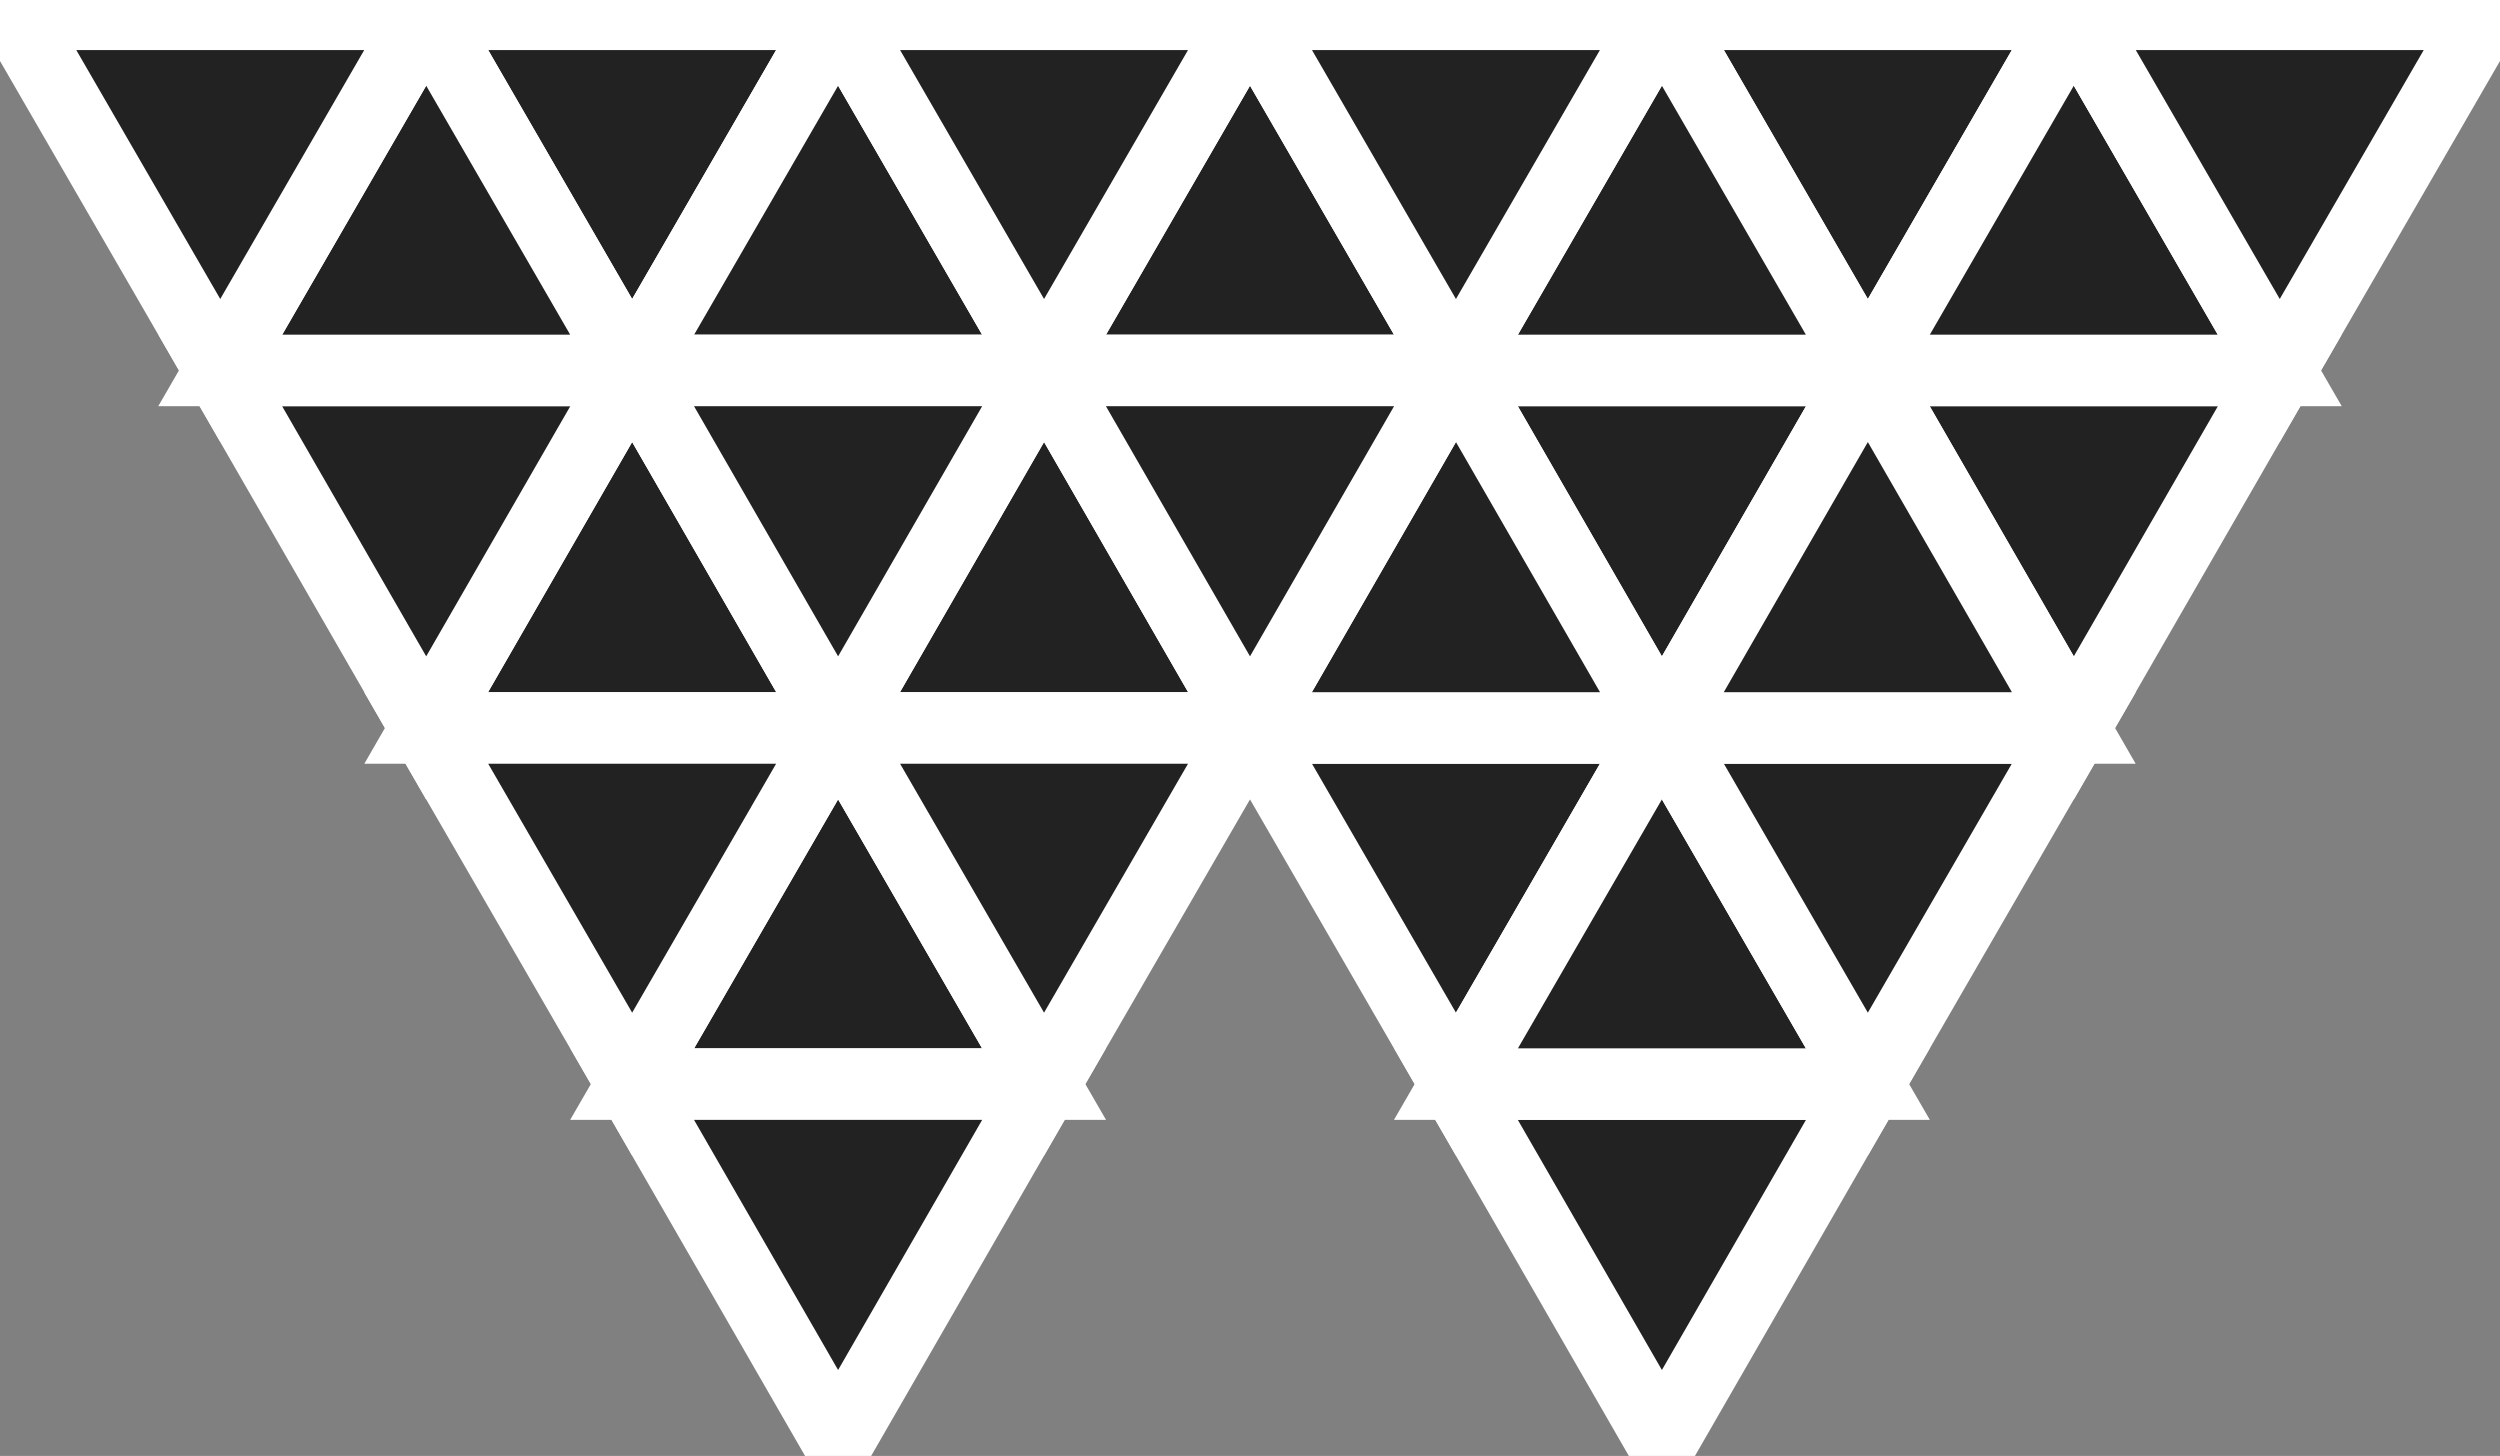 <svg version="1.1" xmlns="http://www.w3.org/2000/svg" xmlns:xlink="http://www.w3.org/1999/xlink" x="0px" y="0px"
             viewBox="-1 -1 174.8 101.8" enable-background="new 0 0 172.8 99.8" xml:space="preserve">
  <rect x="-1" y="-1" width="174.8" height="101.8" fill="#808080" stroke="none"/>
  <polygon fill="#222" stroke="#fff" points="57.6,49.9 43.2,74.8 72,74.8 57.6,49.9   "/>
  <polygon fill="#222" stroke="#fff" points="57.6,49.9 43.2,24.9 43.2,24.9 28.8,49.9 57.6,49.9   "/>
  <polygon fill="#222" stroke="#fff" points="72,24.9 57.6,49.9 57.6,49.9 86.4,49.9 72,24.9   "/>
  <polygon fill="#222" stroke="#fff" points="72,74.8 86.4,49.9 57.6,49.9   "/>
  <polygon fill="#222" stroke="#fff" points="57.6,0 28.8,0 43.2,24.9   "/>
  <polygon fill="#222" stroke="#fff" points="43.2,24.9 72,24.9 72,24.9 57.6,0 43.2,24.9  "/>
  <polygon fill="#222" stroke="#fff" points="14.4,24.9 28.8,49.9 43.2,24.9   "/>
  <polygon fill="#222" stroke="#fff" points="43.2,24.9 28.8,0 14.4,24.9 43.2,24.9  "/>
  <polygon fill="#222" stroke="#fff" points="28.8,49.9 43.2,74.8 57.6,49.9   "/>
  <polygon fill="#222" stroke="#fff" points="0,0 14.4,24.9 28.8,0  "/>
  <polygon fill="#222" stroke="#fff" points="57.6,99.8 72,74.8 43.2,74.8   "/>
  <polygon fill="#222" stroke="#fff" points="57.6,49.9 72,24.9 43.2,24.9   "/>
  <polygon fill="#222" stroke="#fff" points="100.8,24.9 115.2,49.9 129.6,24.9 129.6,24.9   "/>
  <polygon fill="#222" stroke="#fff" points="115.2,99.8 129.6,74.8 100.8,74.8  "/>
  <polygon fill="#222" stroke="#fff" points="129.6,24.9 144,0 115.2,0 115.2,0 129.6,24.9   "/>
  <polygon fill="#222" stroke="#fff" points="86.4,49.9 100.8,74.8 115.2,49.9   "/>
  <polygon fill="#222" stroke="#fff" points="115.2,49.9 100.8,74.8 129.6,74.8 115.2,49.9   "/>
  <polygon fill="#222" stroke="#fff" points="129.6,24.9 144,49.9 158.4,24.9 129.6,24.9   "/>
  <polygon fill="#222" stroke="#fff" points="115.2,49.9 100.8,24.9 100.8,24.9 86.4,49.9 115.2,49.9   "/>
  <polygon fill="#222" stroke="#fff" points="129.6,74.8 144,49.9 115.2,49.9  "/>
  <polygon fill="#222" stroke="#fff" points="129.6,24.9 158.4,24.9 144,0   "/>
  <polygon fill="#222" stroke="#fff" points="144,0 158.4,24.9 172.8,0  "/>
  <polygon fill="#222" stroke="#fff" points="115.2,49.9 115.2,49.9 144,49.9 129.6,24.9   "/>
  <polygon fill="#222" stroke="#fff" points="100.8,24.9 129.6,24.9 115.2,0 100.8,24.9  "/>
  <polygon fill="#222" stroke="#fff" points="72,24.9 100.8,24.9 100.8,24.9 86.4,0 72,24.9  "/>
  <polygon fill="#222" stroke="#fff" points="115.2,0 86.4,0 100.8,24.9   "/>
  <polygon fill="#222" stroke="#fff" points="86.4,0 57.6,0 57.6,0 72,24.9  "/>
  <polygon fill="#222" stroke="#fff" points="72,24.9 86.4,49.9 100.8,24.9  "/>


  <style>
    polygon {
      stroke-width:5
    }
  </style>
</svg>
